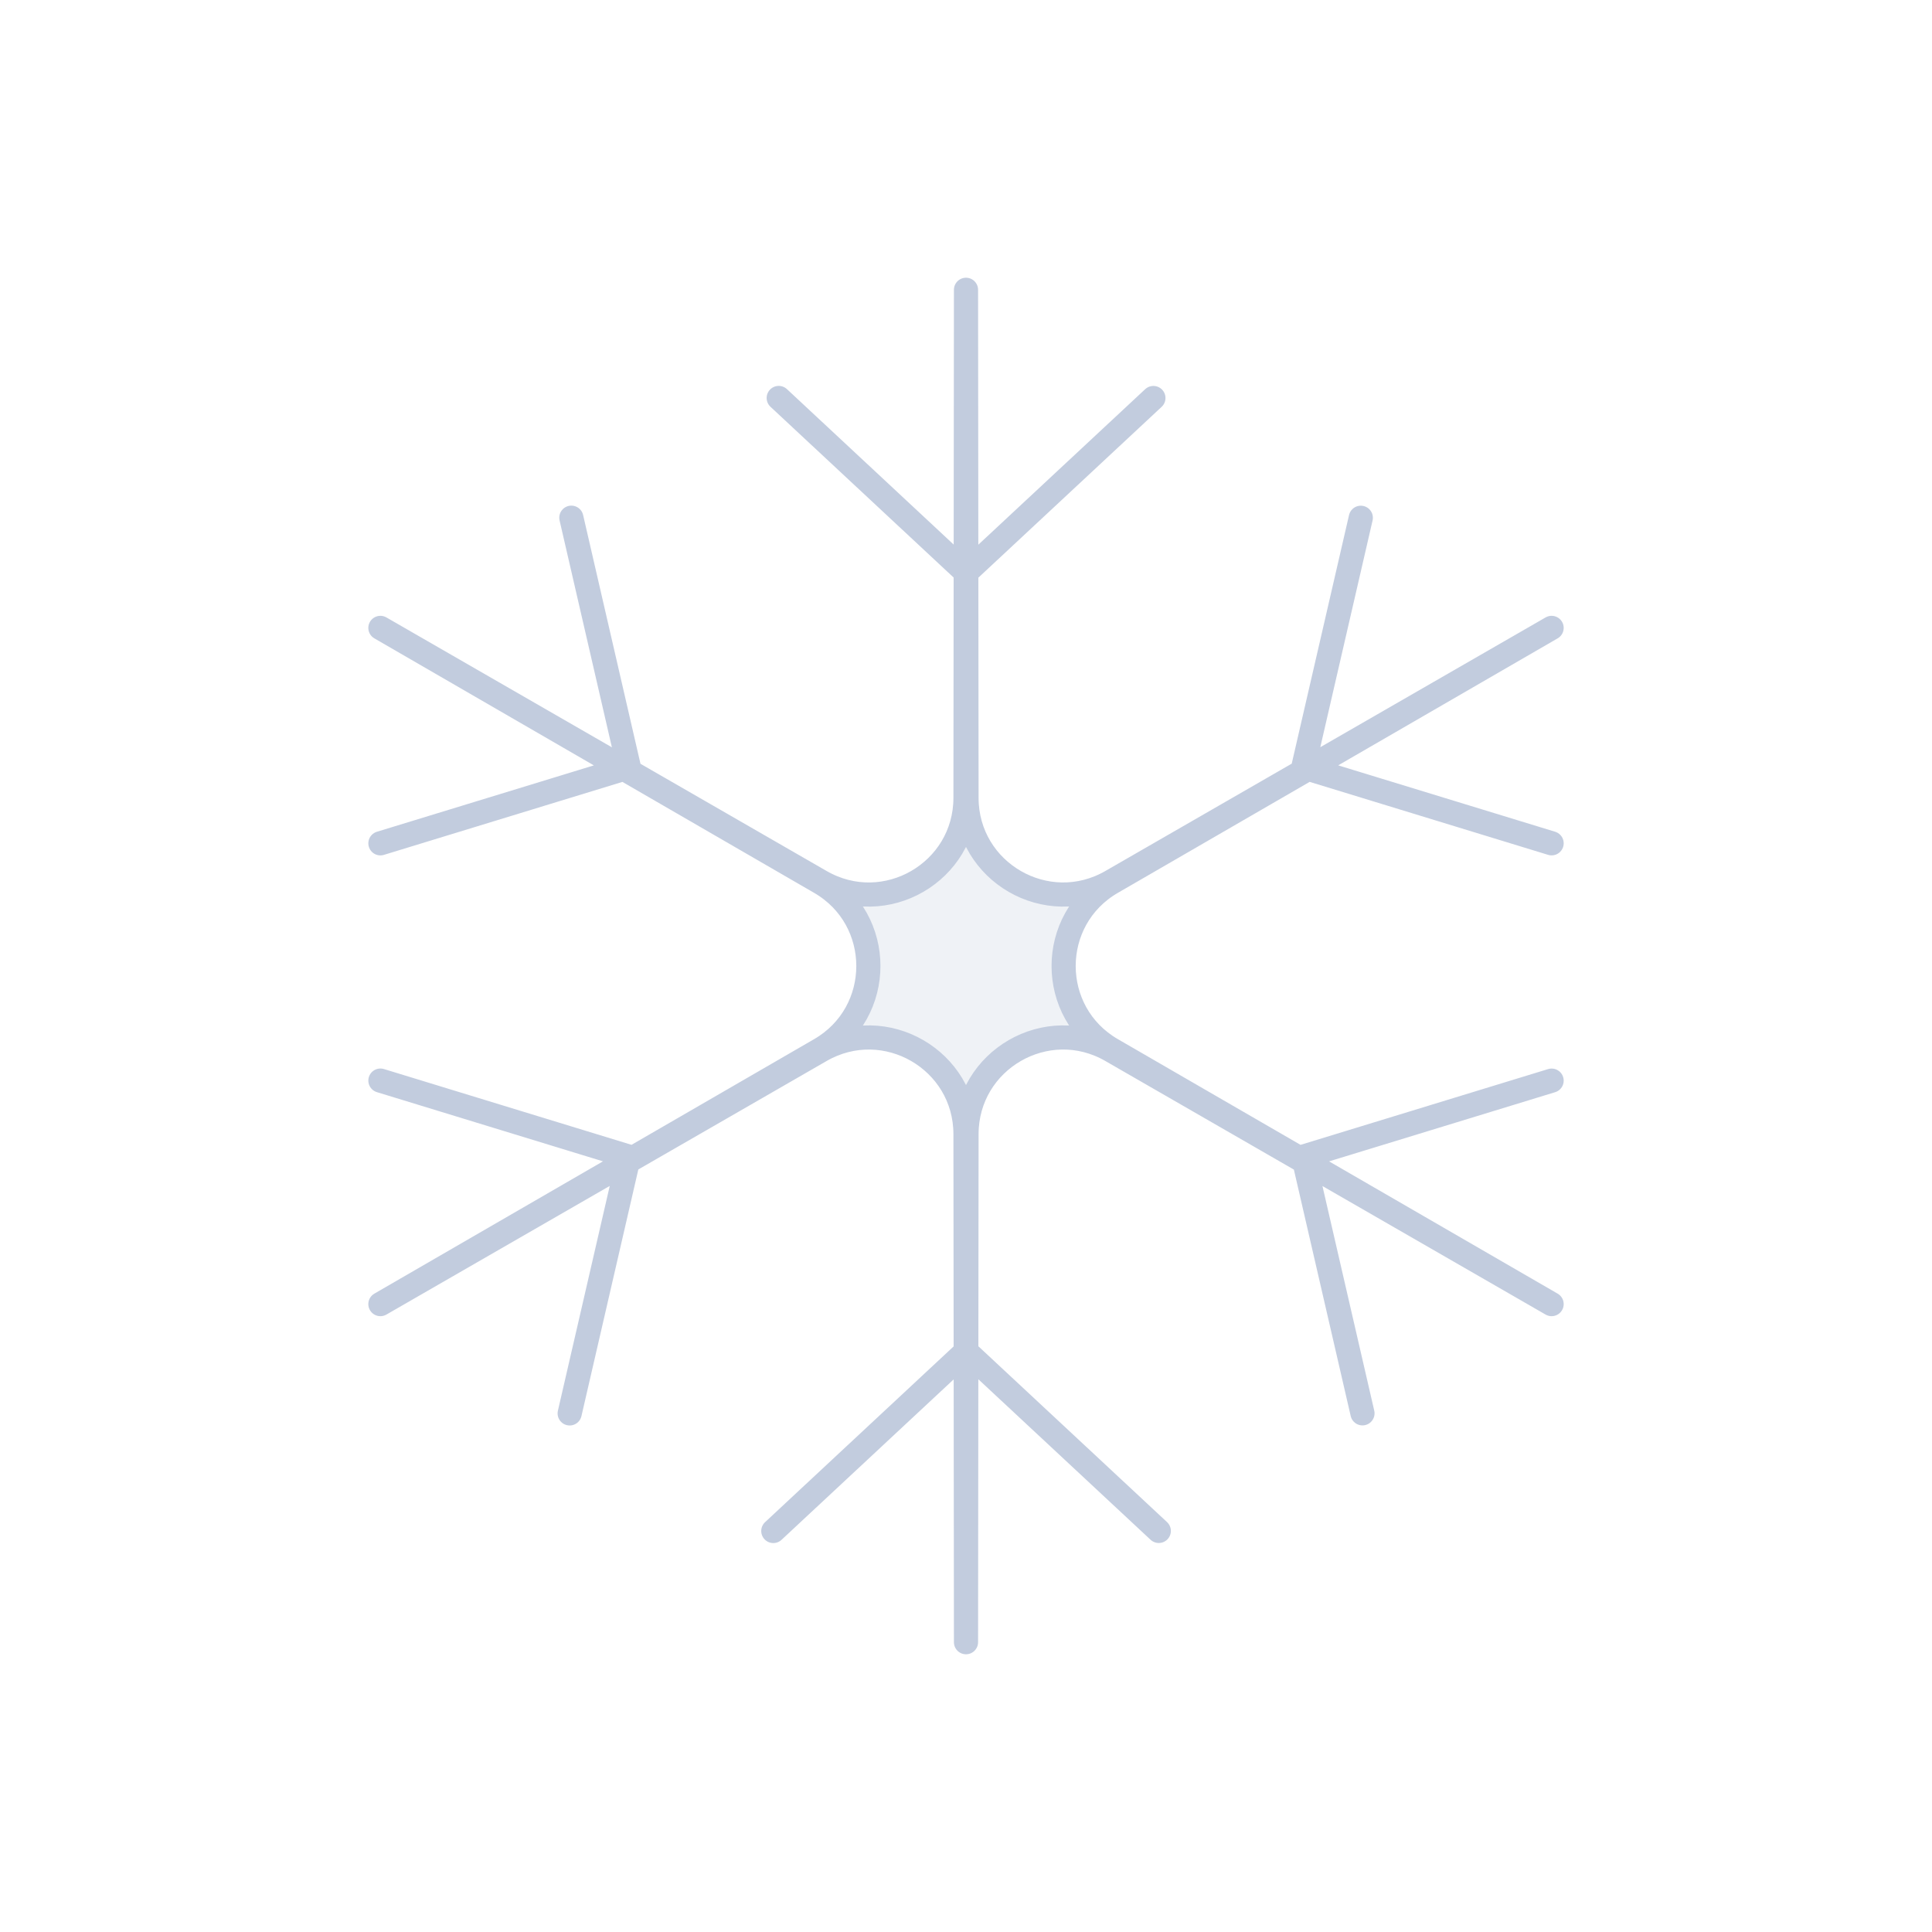 <svg width="80" height="80" viewBox="0 0 80 80" fill="none" xmlns="http://www.w3.org/2000/svg">
  <path d="M40 12L40.021 33.039C40.024 36.115 43.352 38.036 46.017 36.501L64.249 26L46.039 36.538C43.377 38.078 43.377 41.922 46.039 43.462L64.249 54L46.017 43.499C43.352 41.963 40.024 43.885 40.021 46.961L40 68L39.979 46.961C39.976 43.885 36.648 41.964 33.982 43.499L15.751 54L33.961 43.462C36.623 41.922 36.623 38.078 33.961 36.538L15.751 26L33.982 36.501C36.648 38.037 39.976 36.115 39.979 33.039L40 12Z" fill="#C2CCDE" fill-opacity="0.25" />
  <path d="M32.245 16.479L40.003 23.711L47.76 16.481M23.658 21.437L26.041 31.772L15.752 34.92M56.348 21.44L53.966 31.772L64.249 34.919M64.249 44.747L53.966 47.894L56.417 58.523M47.983 63.392L40.003 55.955L32.021 63.395M23.589 58.526L26.041 47.894L15.752 44.745M40 12L40.021 33.039C40.024 36.115 43.352 38.036 46.017 36.501L64.249 26L46.039 36.538C43.377 38.078 43.377 41.922 46.039 43.462L64.249 54L46.017 43.499C43.352 41.963 40.024 43.885 40.021 46.961L40 68L39.979 46.961C39.976 43.885 36.648 41.964 33.982 43.499L15.751 54L33.961 43.462C36.623 41.922 36.623 38.078 33.961 36.538L15.751 26L33.982 36.501C36.648 38.037 39.976 36.115 39.979 33.039L40 12Z" stroke="#C2CCDE" stroke-linecap="round" stroke-linejoin="round" />
</svg>